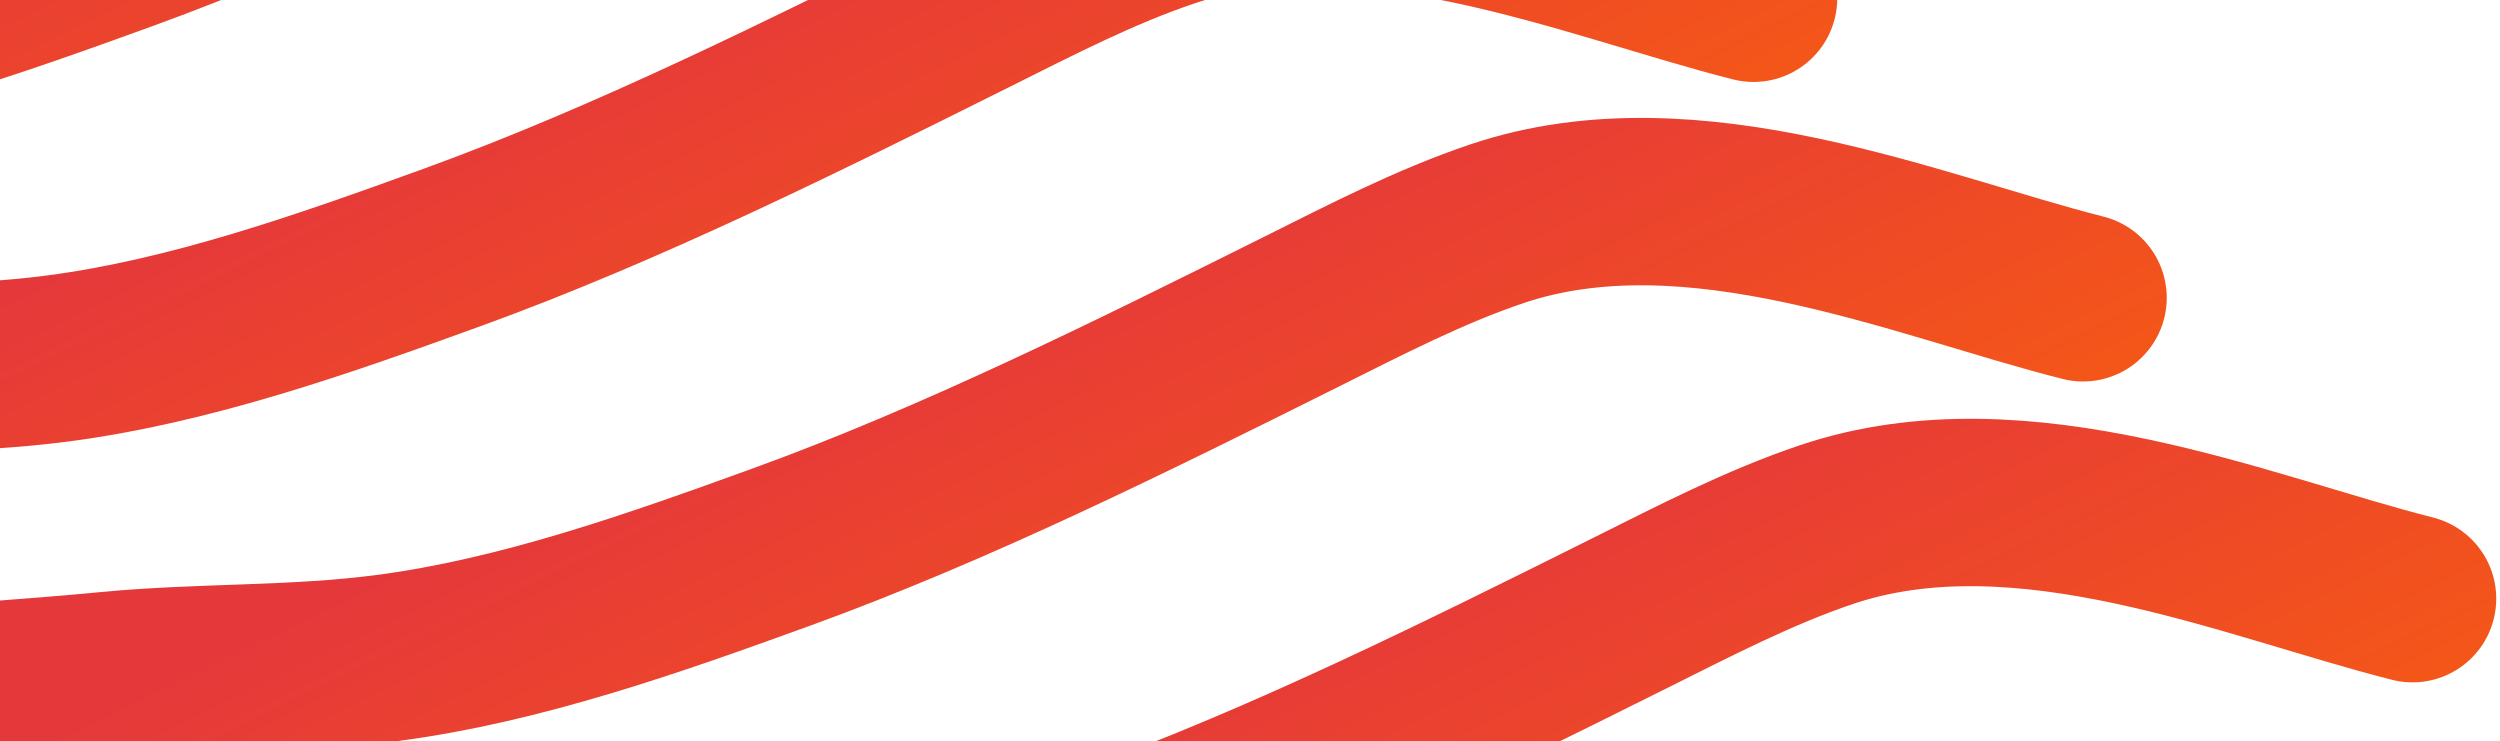 <svg width="587" height="174" viewBox="0 0 587 174" fill="none" xmlns="http://www.w3.org/2000/svg">
<path d="M334.366 -70.738C295.612 -80.538 242.64 -103.58 196.774 -88.135C180.942 -82.804 165.771 -74.915 150.715 -67.409C111.067 -47.643 70.086 -27.222 28.793 -12.226C-1.458 -1.239 -32.666 9.761 -63.771 13.836C-85.937 16.741 -107.685 15.824 -129.792 17.973C-159.702 20.879 -192.567 21.636 -222.572 29.619C-252.596 37.608 -267.698 51.951 -292.212 69.826C-305.054 79.19 -317.562 91.528 -333 94.424" stroke="url(#paint0_linear_2578_8146)" stroke-width="39.303" stroke-linecap="round"/>
<path d="M411.733 -0.409C372.979 -10.209 320.007 -33.251 274.141 -17.806C258.309 -12.475 243.138 -4.586 228.082 2.92C188.434 22.686 147.453 43.107 106.16 58.103C75.909 69.09 44.701 80.09 13.596 84.166C-8.57 87.07 -30.318 86.153 -52.425 88.302C-82.335 91.209 -115.2 91.965 -145.205 99.948C-175.229 107.937 -190.331 122.28 -214.845 140.155C-227.687 149.519 -240.195 161.858 -255.633 164.753" stroke="url(#paint1_linear_2578_8146)" stroke-width="39.303" stroke-linecap="round"/>
<path d="M489.1 69.92C450.345 60.12 397.373 37.078 351.507 52.523C335.676 57.854 320.504 65.743 305.448 73.249C265.801 93.015 224.819 113.436 183.527 128.432C153.276 139.419 122.067 150.419 90.962 154.495C68.796 157.399 47.048 156.482 24.942 158.631C-4.969 161.538 -37.834 162.294 -67.838 170.278C-97.863 178.267 -112.964 192.609 -137.479 210.484C-150.321 219.848 -162.829 232.187 -178.267 235.082" stroke="url(#paint2_linear_2578_8146)" stroke-width="39.303" stroke-linecap="round"/>
<path d="M566.466 140.567C527.712 130.766 474.74 107.724 428.873 123.169C413.042 128.501 397.87 136.39 382.815 143.896C343.167 163.661 302.186 184.082 260.893 199.079C230.642 210.065 199.433 221.066 168.328 225.141C146.163 228.045 124.415 227.129 102.308 229.277C72.397 232.184 39.532 232.94 9.528 240.924C-20.497 248.913 -35.598 263.256 -60.113 281.131C-72.955 290.495 -85.463 302.833 -100.901 305.729" stroke="url(#paint3_linear_2578_8146)" stroke-width="39.303" stroke-linecap="round"/>
<defs>
<linearGradient id="paint0_linear_2578_8146" x1="172.271" y1="-274" x2="333.04" y2="57.553" gradientUnits="userSpaceOnUse">
<stop offset="0.373" stop-color="#E5383B"/>
<stop offset="1" stop-color="#FF6B00"/>
</linearGradient>
<linearGradient id="paint1_linear_2578_8146" x1="249.639" y1="-203.671" x2="410.407" y2="127.882" gradientUnits="userSpaceOnUse">
<stop offset="0.373" stop-color="#E5383B"/>
<stop offset="1" stop-color="#FF6B00"/>
</linearGradient>
<linearGradient id="paint2_linear_2578_8146" x1="327.005" y1="-133.342" x2="487.773" y2="198.211" gradientUnits="userSpaceOnUse">
<stop offset="0.373" stop-color="#E5383B"/>
<stop offset="1" stop-color="#FF6B00"/>
</linearGradient>
<linearGradient id="paint3_linear_2578_8146" x1="404.371" y1="-62.695" x2="565.139" y2="268.858" gradientUnits="userSpaceOnUse">
<stop offset="0.373" stop-color="#E5383B"/>
<stop offset="1" stop-color="#FF6B00"/>
</linearGradient>
</defs>
</svg>
